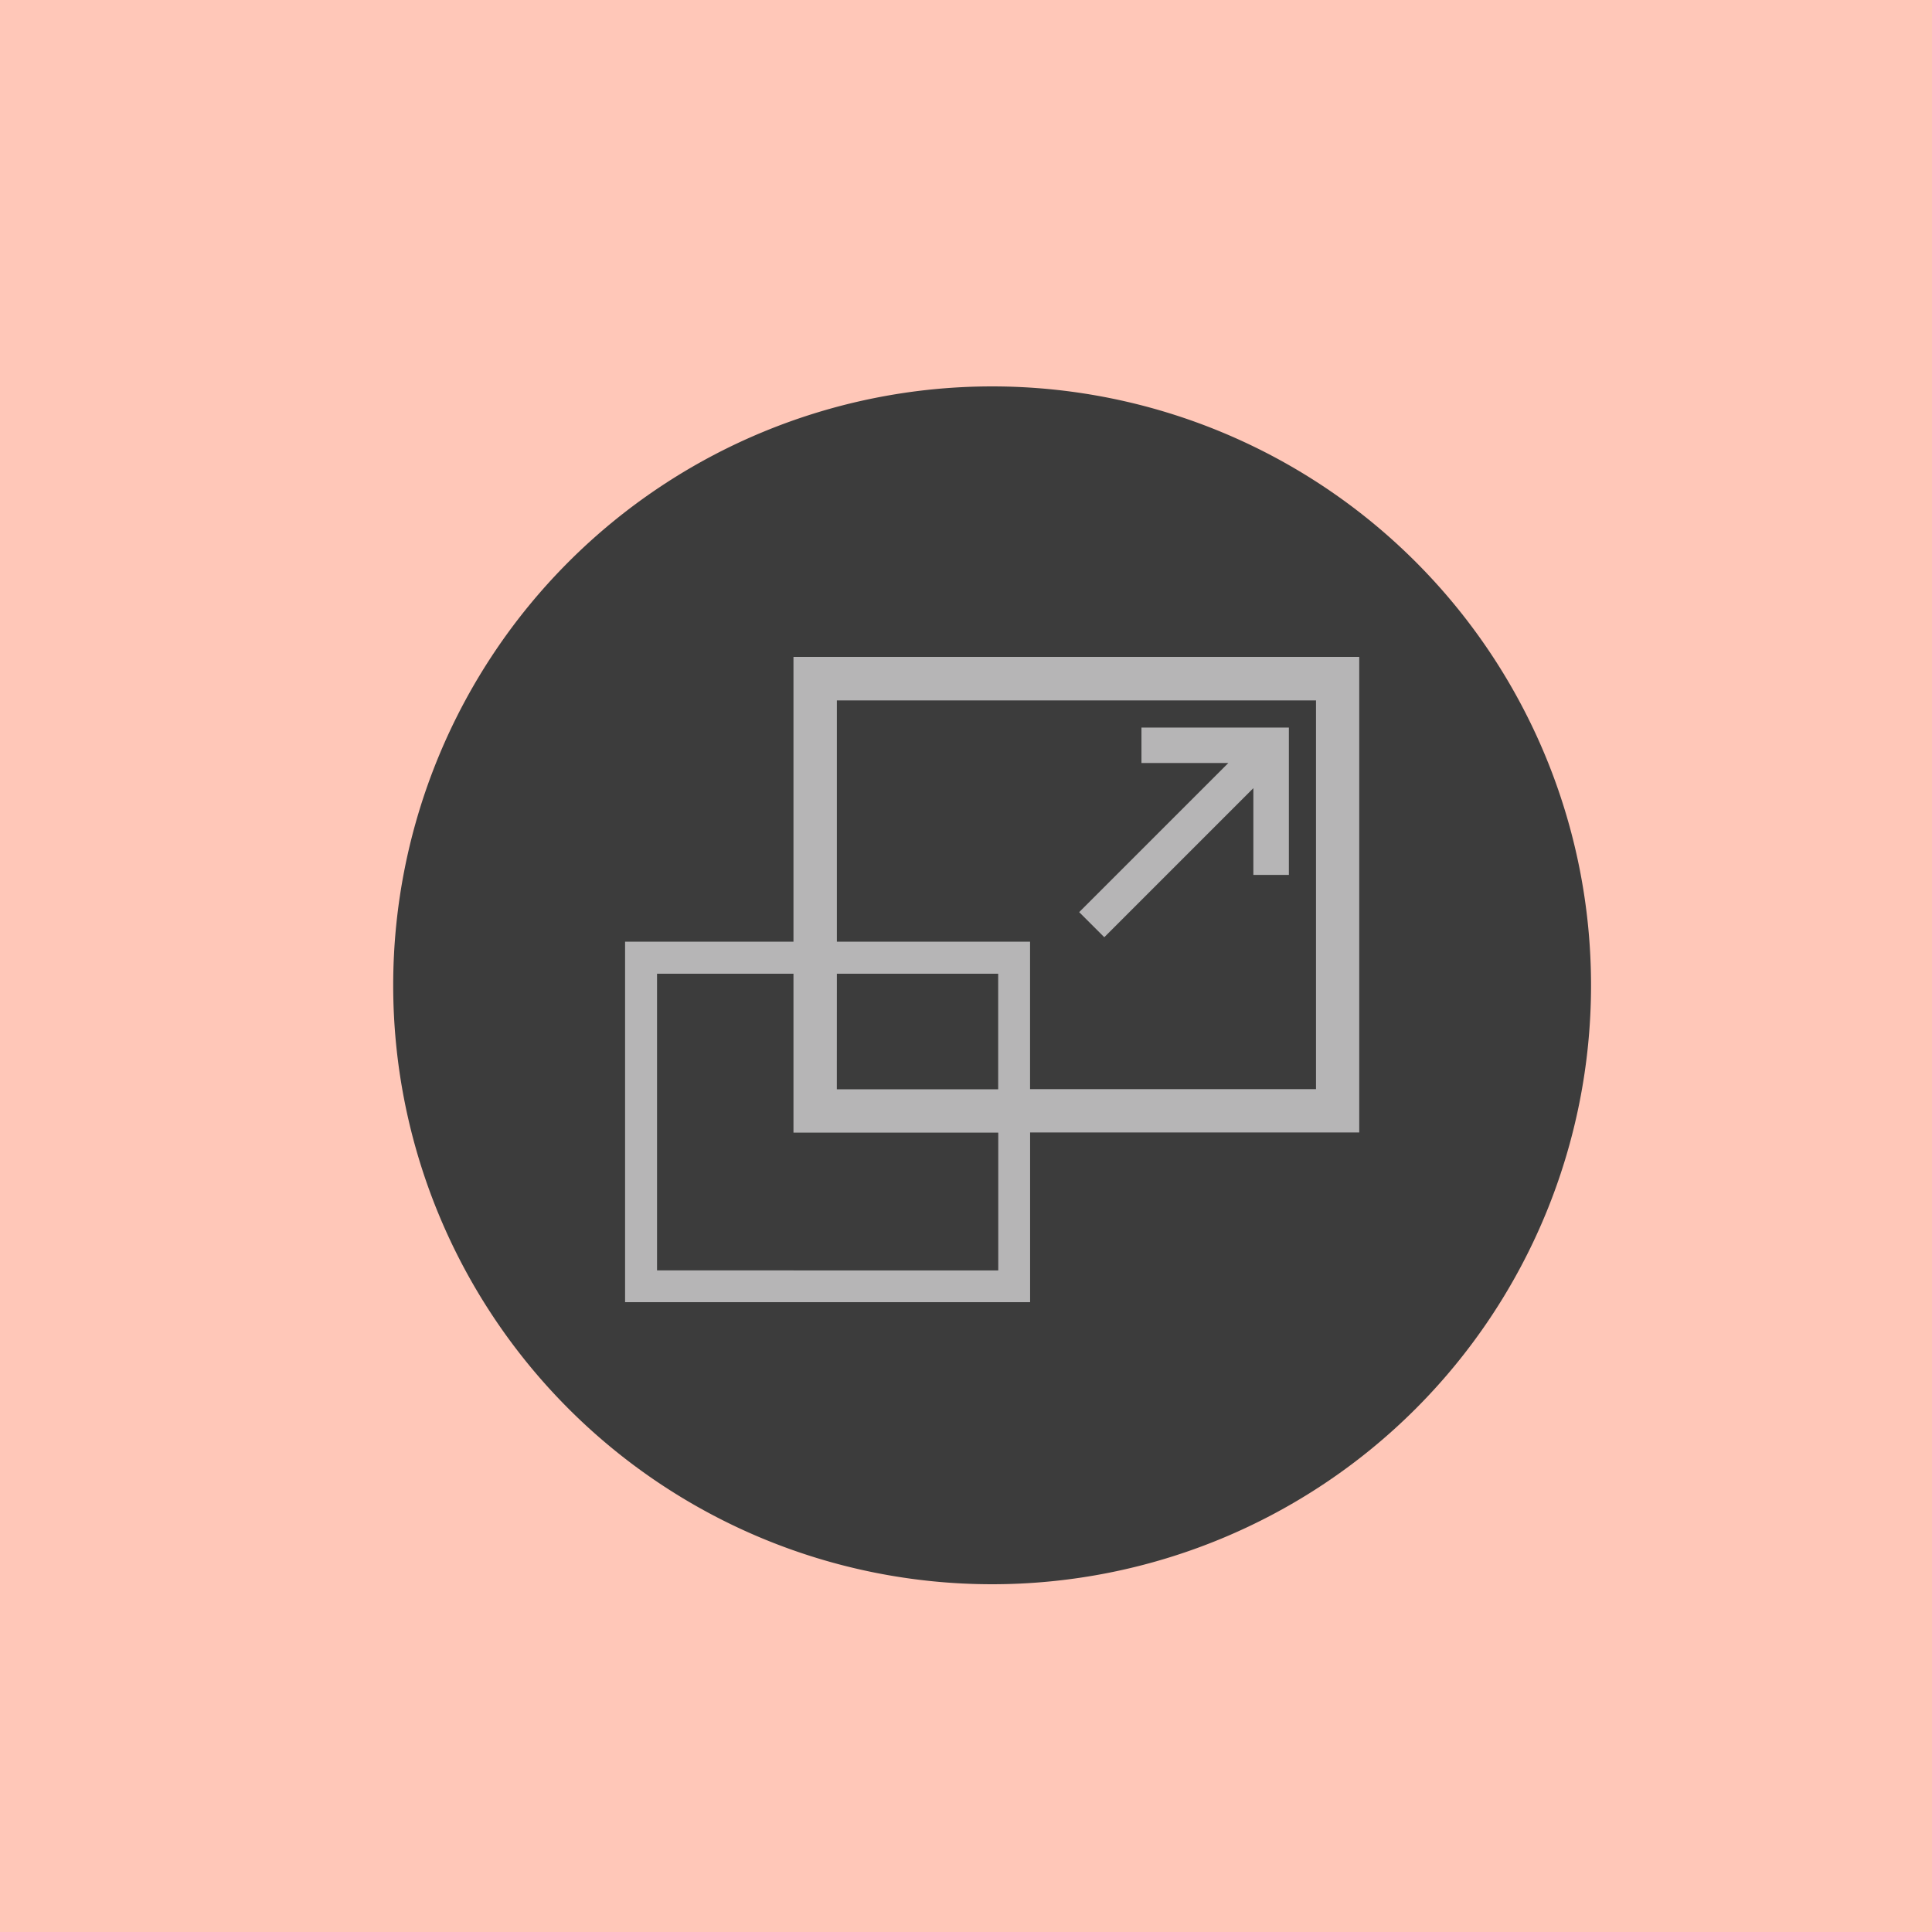 <svg xmlns="http://www.w3.org/2000/svg" width="50" height="50" viewBox="0 0 50 50">
  <g id="Grupo_1102223" data-name="Grupo 1102223" transform="translate(-180.875 -1645)">
    <rect id="Rectángulo_403410" data-name="Rectángulo 403410" width="50" height="50" transform="translate(180.875 1645)" fill="#ffc7b8"/>
    <g id="Grupo_1101646" data-name="Grupo 1101646" transform="translate(0.875 1031)">
      <g id="Grupo_1101199" data-name="Grupo 1101199" transform="translate(0.125 -157)">
        <path id="Trazado_911258" data-name="Trazado 911258" d="M15.5,0A15.5,15.5,0,1,1,0,15.5,15.5,15.5,0,0,1,15.5,0Z" transform="translate(190.051 781)" fill="#3c3c3c"/>
      </g>
      <g id="Grupo_1101647" data-name="Grupo 1101647" transform="translate(196.177 631)">
        <path id="Trazado_911834" data-name="Trazado 911834" d="M.827,8.2H4.358v4.112h5.3v3.566H.827Zm4.654,0H9.656v2.99H5.48Zm0-7.074h12.4V11.186h-7.4V7.37h-5ZM4.358,0V7.37H0V16.7H10.482V12.308H19V0Z" fill="#b6b5b6"/>
        <path id="Trazado_911835" data-name="Trazado 911835" d="M62.89,15.113l3.858-3.858V13.5h.919V9.687H63.852v.918H66.1L62.24,14.464Z" transform="translate(-50.488 -7.858)" fill="#b6b5b6"/>
      </g>
    </g>
  </g>
</svg>
